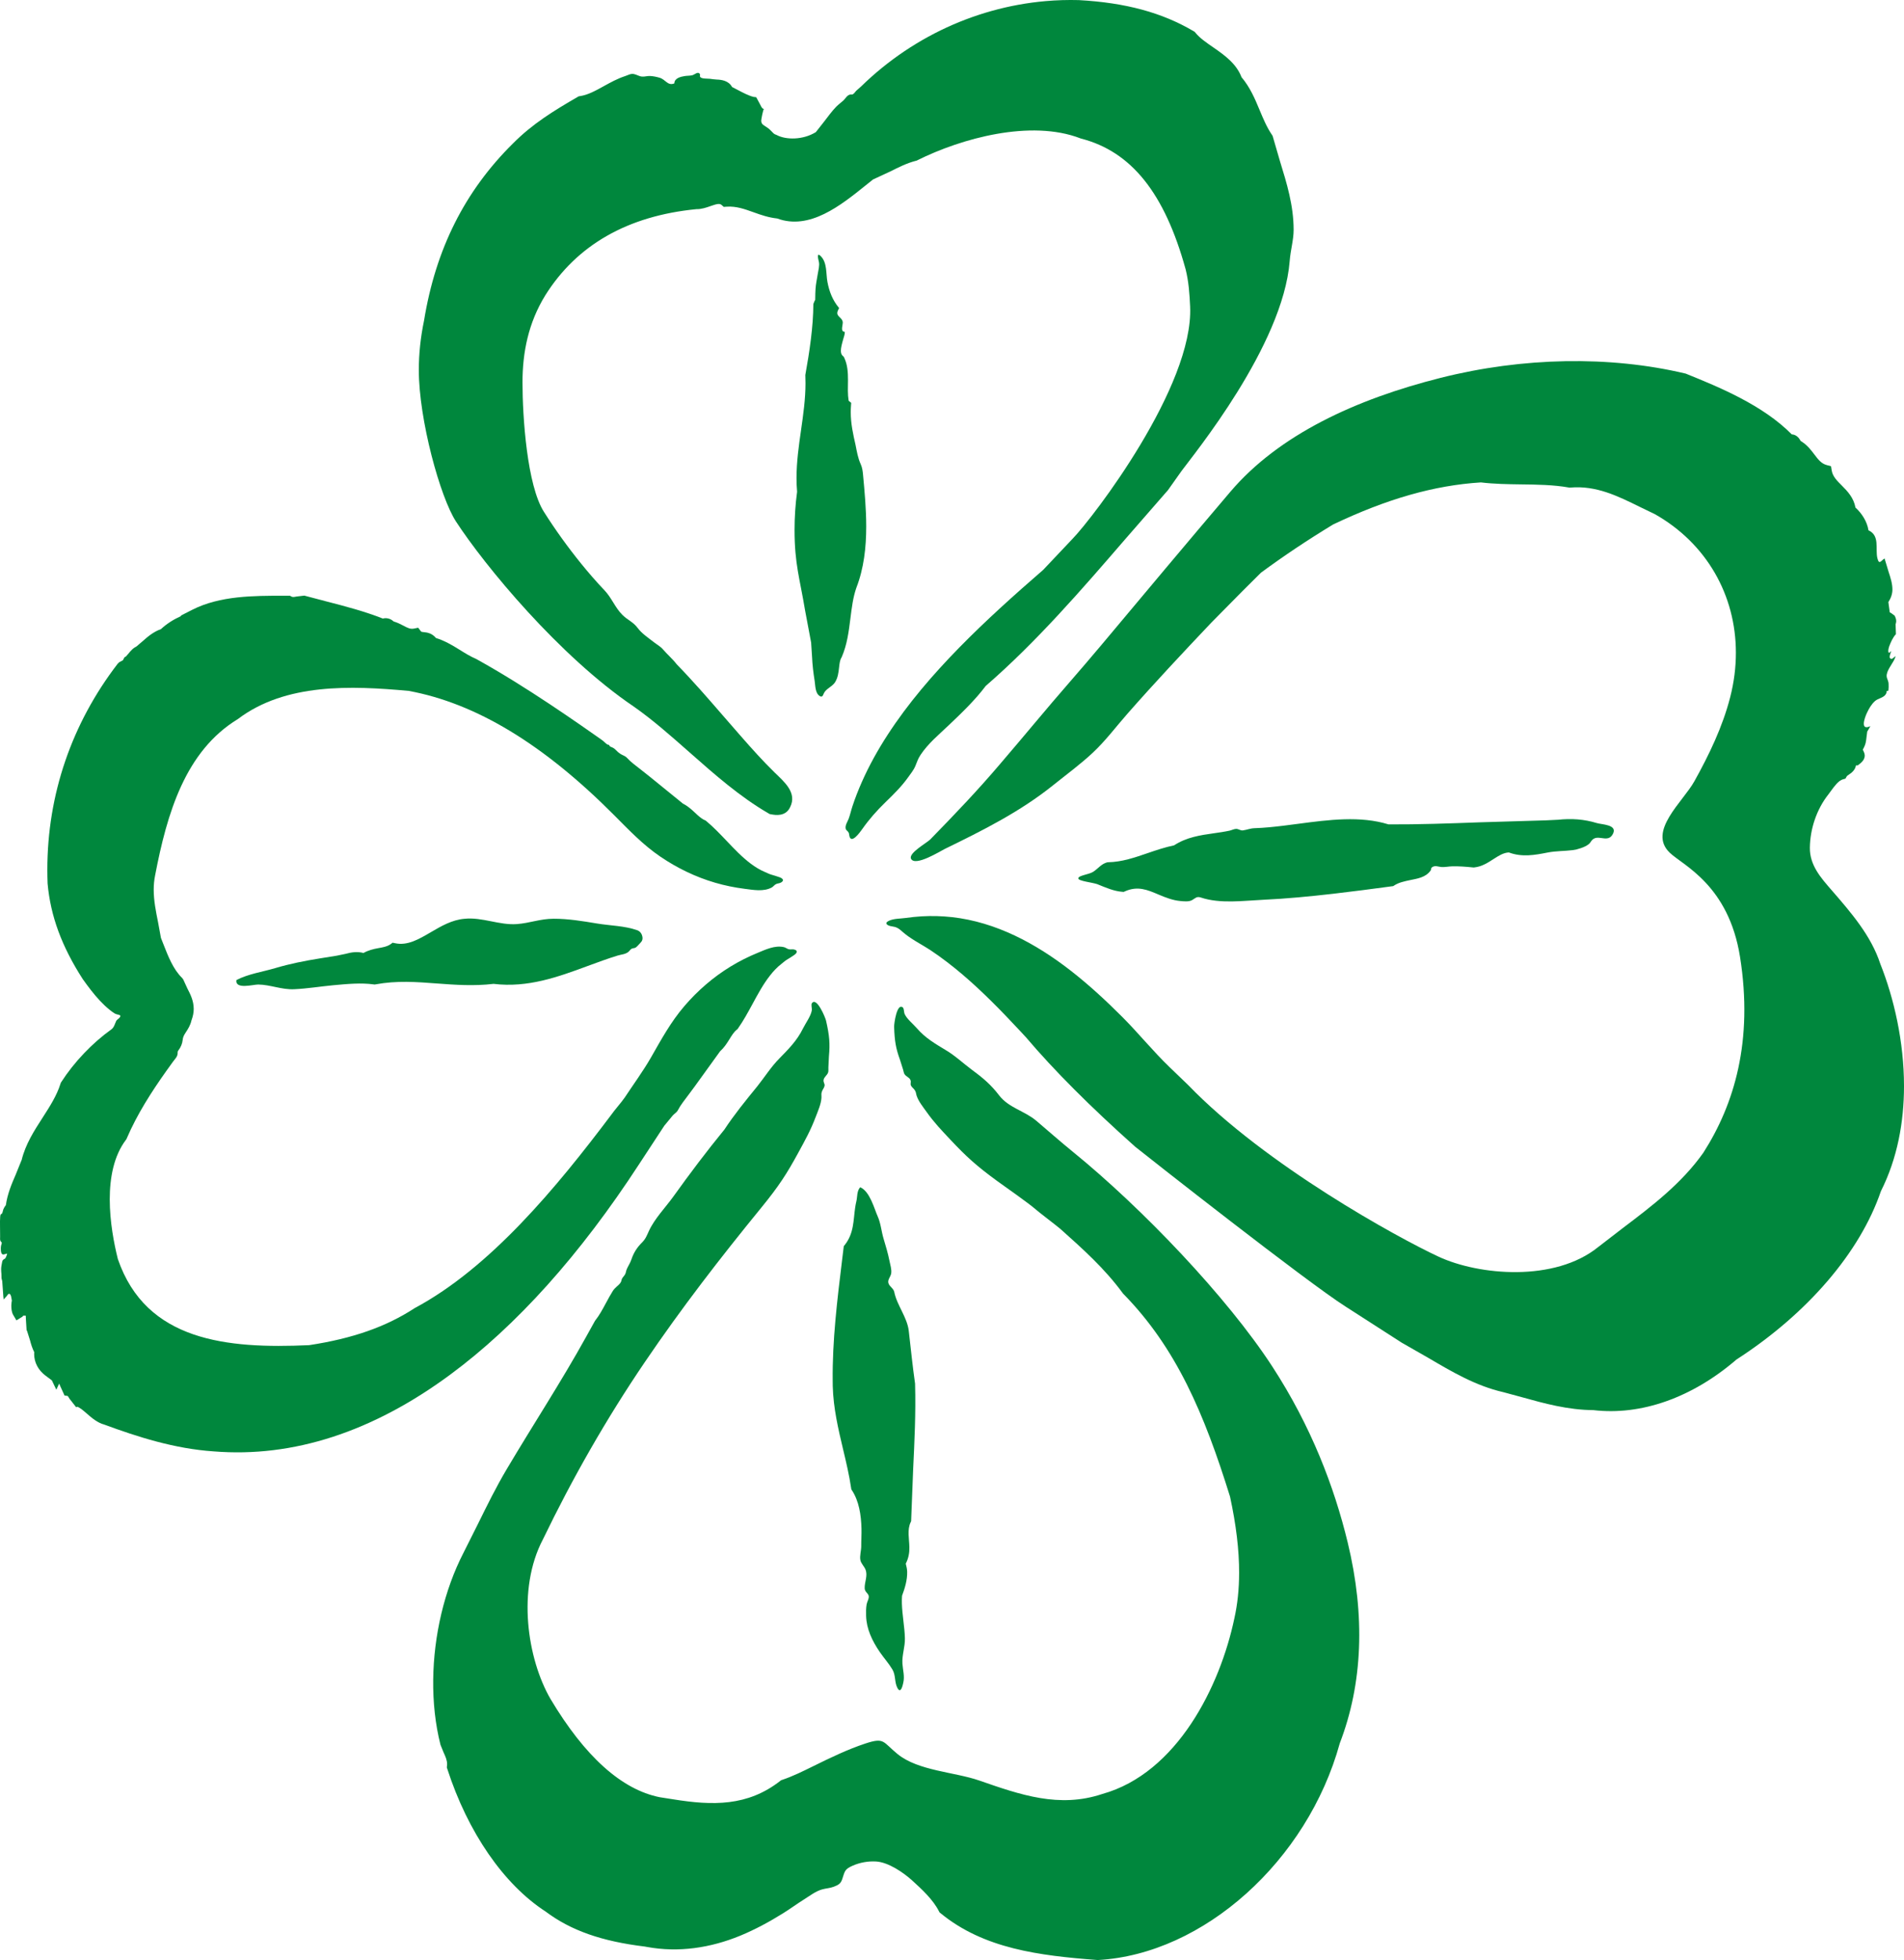 <?xml version="1.0" encoding="UTF-8" standalone="no"?>
<!-- Generator: Adobe Illustrator 13.0.0, SVG Export Plug-In . SVG Version: 6.00 Build 14948)  -->

<svg
   xmlns:dc="http://purl.org/dc/elements/1.1/"
   xmlns:cc="http://creativecommons.org/ns#"
   xmlns:rdf="http://www.w3.org/1999/02/22-rdf-syntax-ns#"
   xmlns:svg="http://www.w3.org/2000/svg"
   xmlns="http://www.w3.org/2000/svg"
   xmlns:sodipodi="http://sodipodi.sourceforge.net/DTD/sodipodi-0.dtd"
   xmlns:inkscape="http://www.inkscape.org/namespaces/inkscape"
   version="1.1"
   id="Lager_1"
   x="0px"
   y="0px"
   width="247.078"
   height="254.3"
   viewBox="0 0 247.078 254.3"
   enable-background="new 0 0 248.031 301.481"
   xml:space="preserve"
   inkscape:version="0.92.4 (5da689c313, 2019-01-14)"
   sodipodi:docname="C.svg"><defs
   id="defs3099">
		
		
		
		
		
		
		
		
		
		
	</defs><sodipodi:namedview
   pagecolor="#ffffff"
   bordercolor="#666666"
   borderopacity="1"
   objecttolerance="10"
   gridtolerance="10"
   guidetolerance="10"
   inkscape:pageopacity="0"
   inkscape:pageshadow="2"
   inkscape:window-width="1920"
   inkscape:window-height="1001"
   id="namedview3097"
   showgrid="false"
   fit-margin-top="0"
   fit-margin-left="0"
   fit-margin-right="0"
   fit-margin-bottom="0"
   inkscape:zoom="0.78280227"
   inkscape:cx="123.48755"
   inkscape:cy="103.5585"
   inkscape:window-x="-9"
   inkscape:window-y="-9"
   inkscape:window-maximized="1"
   inkscape:current-layer="g3045" />
<g
   id="g3045"
   transform="translate(-0.528,7.8312949e-4)">
	<path
   style="fill:#00873d"
   inkscape:connector-curvature="0"
   id="path3049"
   d="m 2.453,162.409 c 0,0 -0.002,0.016 -0.002,0.019 -0.006,0 -0.033,-0.008 -0.042,-0.008 0.002,-0.003 0.044,-0.011 0.044,-0.011" /><path
   style="fill:#00873d"
   inkscape:connector-curvature="0"
   id="path3051"
   d="m 81.591,142.403 c -0.435,0.637 -1.299,1.596 -1.738,2.226 -7.111,9.456 -15.714,19.846 -25.506,25.083 -3.728,2.433 -8.061,3.951 -13.703,4.809 -10.682,0.488 -21.155,-0.516 -24.82,-11.166 -0.498,-1.984 -1.053,-4.854 -1.053,-7.754 0,-2.797 0.516,-5.625 2.1,-7.72 l 0.062,-0.084 0.042,-0.097 c 1.348,-3.148 3.215,-6.051 5.194,-8.834 0.262,-0.373 0.529,-0.745 0.798,-1.108 0.245,-0.341 0.606,-0.658 0.612,-1.1 0.003,-0.233 -0.01,-0.243 0.146,-0.448 0.253,-0.333 0.465,-0.826 0.502,-1.246 0.035,-0.421 0.184,-0.681 0.423,-1.042 0.278,-0.422 0.583,-0.905 0.717,-1.51 0.203,-0.543 0.3,-1.05 0.3,-1.507 0,-1.072 -0.443,-1.927 -0.822,-2.659 l -0.54,-1.176 -0.148,-0.194 c -1.153,-1.121 -1.804,-2.792 -2.434,-4.404 0,0 -0.256,-0.653 -0.31,-0.789 -0.037,-0.202 -0.37,-2.013 -0.37,-2.013 -0.29,-1.445 -0.568,-2.835 -0.568,-4.243 0,-0.616 0.055,-1.231 0.183,-1.86 1.55,-8.082 3.923,-16.124 10.741,-20.278 6.193,-4.683 14.689,-4.337 22.176,-3.651 8.729,1.613 17.486,6.906 26.694,16.168 1.905,1.914 3.695,3.797 5.945,5.331 2.179,1.481 4.574,2.643 7.105,3.384 1.255,0.367 2.539,0.631 3.837,0.794 1.138,0.146 2.454,0.398 3.516,-0.169 0.203,-0.107 0.339,-0.329 0.547,-0.435 0.198,-0.101 0.449,-0.101 0.631,-0.197 0.492,-0.259 0.294,-0.553 -0.208,-0.718 -0.377,-0.125 -0.618,-0.208 -0.998,-0.313 -0.277,-0.075 -0.567,-0.228 -0.835,-0.34 -0.659,-0.275 -1.271,-0.653 -1.843,-1.079 -1.159,-0.866 -2.153,-1.927 -3.148,-2.97 -0.846,-0.886 -1.72,-1.808 -2.639,-2.567 l -0.095,-0.078 -0.112,-0.047 c -0.439,-0.192 -0.854,-0.581 -1.29,-0.993 -0.461,-0.434 -0.952,-0.858 -1.538,-1.154 -0.05,-0.039 -4.345,-3.528 -4.345,-3.528 -0.675,-0.55 -1.373,-1.071 -2.052,-1.615 -0.322,-0.257 -0.608,-0.516 -0.88,-0.809 -0.22,-0.239 -0.574,-0.318 -0.838,-0.5 C 80.808,97.649 80.646,97.527 80.466,97.328 80.349,97.197 80.24,97.114 80.095,97.026 79.974,96.953 79.763,96.9 79.671,96.826 79.608,96.78 79.613,96.689 79.554,96.649 79.488,96.603 79.4,96.626 79.346,96.592 79.094,96.432 78.893,96.186 78.644,96.012 78.332,95.792 78.022,95.574 77.711,95.356 77.088,94.919 76.464,94.484 75.84,94.051 74.532,93.148 73.219,92.253 71.894,91.374 68.782,89.309 65.614,87.321 62.348,85.507 61.556,85.166 60.883,84.746 60.166,84.299 59.217,83.705 58.22,83.121 57.102,82.774 56.59,82.152 55.959,82.056 55.556,82.017 55.214,81.984 55.193,81.968 55.123,81.874 l -0.327,-0.432 -0.532,0.109 c -0.481,0.097 -0.822,-0.07 -1.432,-0.399 -0.35,-0.188 -0.757,-0.385 -1.221,-0.523 -0.486,-0.453 -1.033,-0.474 -1.405,-0.378 -2.344,-0.925 -4.809,-1.575 -7.2,-2.189 l -2.989,-0.787 -0.076,0.01 -0.921,0.108 c -0.407,0.078 -0.518,0.087 -0.675,0.003 L 38.154,77.291 H 37.33 C 33.453,77.29 29.057,77.284 25.462,79.12 l -1.494,0.762 c 0,0 0.066,0.036 0.073,0.038 -1.018,0.458 -1.875,1.005 -2.629,1.702 -0.92,0.326 -1.683,0.944 -2.338,1.537 l -0.928,0.789 0.255,-0.129 c -0.557,0.174 -0.929,0.637 -1.228,1.008 l -0.296,0.339 -0.197,0.112 c 0,0 -0.18,0.338 -0.208,0.391 -0.005,0.003 -0.456,0.236 -0.456,0.236 L 15.809,86.1 c -5.997,7.799 -9.139,17.015 -9.139,26.755 0,0.587 0.011,1.179 0.034,1.772 0.383,4.231 1.832,8.159 4.566,12.407 0.697,0.976 1.419,1.941 2.241,2.817 0.388,0.411 0.799,0.806 1.242,1.16 0.208,0.166 0.424,0.337 0.654,0.473 0.227,0.135 0.48,0.134 0.716,0.248 0.13,0.287 -0.402,0.503 -0.509,0.716 -0.167,0.337 -0.28,0.853 -0.627,1.099 -2.477,1.768 -4.844,4.248 -6.512,6.844 l -0.062,0.098 -0.034,0.11 c -0.492,1.566 -1.389,2.955 -2.335,4.425 -1.082,1.676 -2.202,3.415 -2.706,5.474 0.02,-0.072 -0.771,1.896 -0.771,1.896 -0.533,1.218 -1.065,2.49 -1.276,3.936 -0.009,0.066 -0.127,0.178 -0.164,0.242 -0.057,0.095 -0.109,0.195 -0.153,0.299 -0.075,0.174 -0.091,0.408 -0.185,0.567 -0.048,0.085 -0.053,0.032 -0.113,0.075 -0.111,0.078 -0.11,0.211 -0.124,0.361 -0.034,0.376 -0.022,0.758 -0.022,1.137 0,0.469 0.013,0.935 0.013,1.406 0,0.197 -0.052,0.537 0.105,0.668 0.121,0.105 0.126,0.161 0.084,0.291 -0.058,0.173 -0.1,0.354 -0.1,0.535 0,0.215 0,0.447 0.074,0.65 0.13,0.345 0.446,0.14 0.723,0.076 0.008,0.015 0.021,0.043 0.021,0.043 -0.13,0.469 -0.258,0.602 -0.262,0.604 -0.104,0.078 -0.224,0.107 -0.301,0.225 -0.073,0.115 -0.091,0.264 -0.114,0.394 -0.047,0.254 -0.097,0.491 -0.097,0.753 0,0.207 0.013,0.406 0.034,0.607 0.018,0.18 -0.001,0.365 0.012,0.545 0.014,0.156 0.083,0.282 0.097,0.438 0.032,0.377 0.054,0.753 0.082,1.129 0.021,0.293 0.041,0.588 0.063,0.885 0.003,0.048 0.06,0.314 0.025,0.355 0.141,-0.161 0.282,-0.32 0.423,-0.48 0.074,-0.082 0.16,-0.271 0.286,-0.277 0.292,-0.006 0.312,0.635 0.356,0.828 l 0.022,-0.019 c -0.038,0.241 -0.08,0.481 -0.08,0.718 0,0.488 0.08,0.932 0.217,1.166 l 0.447,0.755 0.749,-0.46 c 0.073,-0.045 0.085,-0.113 0.15,-0.156 0,0 0.156,0.004 0.311,0.008 0.008,0.205 0.02,0.494 0.02,0.494 l 0.087,1.391 0.053,0.066 0.395,1.252 c 0.137,0.529 0.301,1.055 0.548,1.533 -0.006,0.071 -0.015,0.146 -0.015,0.217 0,1.102 0.524,2.113 1.484,2.83 0,0 0.416,0.309 0.815,0.609 0.157,0.324 0.58,1.21 0.58,1.21 0,0 0.183,-0.399 0.369,-0.794 0.06,0.133 0.117,0.266 0.174,0.406 l 0.526,1.152 0.358,0.037 c 0.067,0.017 0.108,0.063 0.273,0.359 l 0.875,1.117 0.132,-0.066 c 0.337,0.091 0.796,0.493 1.238,0.877 0.646,0.563 1.376,1.201 2.283,1.441 4.323,1.592 9.101,3.133 14.21,3.475 10.271,0.83 20.593,-2.517 30.666,-9.951 8.61,-6.354 16.866,-15.551 24.534,-27.331 0.005,-0.01 1.99,-3.038 3.256,-4.968 l 1.081,-1.311 c 0.208,-0.243 0.529,-0.41 0.679,-0.697 0.187,-0.356 0.393,-0.678 0.638,-1.011 0.514,-0.702 1.053,-1.387 1.561,-2.095 0,0 3.238,-4.487 3.276,-4.538 0.487,-0.438 0.852,-0.974 1.184,-1.515 0.314,-0.512 0.61,-0.995 0.988,-1.295 l 0.095,-0.076 0.071,-0.1 c 0.688,-0.972 1.294,-2.089 1.88,-3.167 0.688,-1.268 1.374,-2.551 2.267,-3.686 0.438,-0.561 0.931,-1.088 1.498,-1.523 0.228,-0.178 0.469,-0.402 0.716,-0.545 0.341,-0.2 0.55,-0.343 0.882,-0.562 0.443,-0.288 0.557,-0.625 0.016,-0.748 -0.203,-0.045 -0.444,0.021 -0.662,-0.026 -0.228,-0.048 -0.417,-0.226 -0.642,-0.276 -1.174,-0.273 -2.375,0.313 -3.44,0.752 -1.208,0.495 -2.379,1.086 -3.494,1.767 -2.252,1.377 -4.263,3.119 -5.979,5.119 -1.774,2.067 -3.013,4.35 -4.353,6.694 -0.978,1.71 -2.396,3.657 -3.402,5.188" /><path
   style="fill:#00873d"
   inkscape:connector-curvature="0"
   id="path3053"
   d="m 110.966,12.262 c -0.054,-0.001 -0.107,-0.003 -0.164,0.014 -0.372,0.114 -0.535,0.473 -0.793,0.722 -0.313,0.299 -0.672,0.545 -0.977,0.858 -0.581,0.599 -1.053,1.275 -1.567,1.929 0,0 -0.916,1.166 -1.068,1.358 -1.673,1.032 -3.87,1.016 -5.063,0.382 l -0.077,-0.039 -0.083,-0.026 c -0.189,-0.056 -0.371,-0.253 -0.583,-0.482 -0.286,-0.31 -0.576,-0.48 -0.906,-0.697 -0.247,-0.159 -0.351,-0.284 -0.378,-0.592 -0.012,-0.146 0.261,-1.568 0.359,-1.545 -0.208,-0.048 -0.273,-0.127 -0.508,-0.611 l -0.496,-0.922 -0.343,-0.039 c -0.655,-0.162 -1.396,-0.554 -2.113,-0.933 0,0 -0.413,-0.211 -0.681,-0.352 -0.452,-0.858 -1.45,-0.947 -1.99,-0.966 -0.295,-0.01 -0.596,-0.064 -0.89,-0.098 -0.287,-0.031 -1.013,0.012 -1.214,-0.197 C 91.263,9.853 91.439,9.773 91.346,9.608 91.117,9.216 90.671,9.68 90.389,9.755 90.072,9.841 89.704,9.816 89.378,9.869 88.84,9.957 88.047,10.14 88.035,10.822 87.157,11.169 86.92,10.316 86.111,10.081 85.715,9.968 85.31,9.882 84.897,9.86 84.536,9.84 84.197,9.965 83.847,9.938 83.464,9.907 83.145,9.674 82.774,9.604 82.357,9.528 82.022,9.753 81.639,9.877 c -0.971,0.317 -1.866,0.807 -2.756,1.3 -1.062,0.587 -2.063,1.143 -3.088,1.292 l -0.162,0.024 -0.143,0.082 c -3.095,1.792 -5.861,3.481 -8.4,6.042 -6.246,6.175 -10.021,13.693 -11.536,22.977 -0.45,2.164 -0.677,4.301 -0.677,6.415 0,6.433 2.777,16.509 4.821,19.648 3.711,5.702 13.394,17.466 23.065,24.009 2.432,1.698 4.769,3.759 7.241,5.941 3.228,2.85 6.568,5.797 10.28,7.937 l 0.13,0.074 0.244,0.044 c 0.452,0.08 1.82,0.324 2.401,-0.939 0.954,-1.883 -0.804,-3.322 -1.981,-4.471 -1.558,-1.519 -3.015,-3.148 -4.447,-4.784 -0.776,-0.887 -1.548,-1.775 -2.322,-2.666 -1.9,-2.193 -3.865,-4.459 -5.967,-6.619 -0.553,-0.718 -1.198,-1.251 -1.792,-1.943 -0.316,-0.369 -0.774,-0.611 -1.152,-0.909 -0.753,-0.586 -1.592,-1.146 -2.098,-1.83 -0.627,-0.837 -1.286,-1.017 -1.997,-1.717 -0.947,-0.931 -1.401,-2.218 -2.319,-3.182 -1.068,-1.12 -2.082,-2.29 -3.055,-3.491 -1.736,-2.144 -3.354,-4.389 -4.828,-6.721 -2.172,-3.44 -2.77,-12.247 -2.77,-16.776 0,-3.883 0.755,-7.728 2.962,-11.307 4.104,-6.543 10.704,-10.302 19.607,-11.172 0.662,0.014 1.28,-0.205 1.829,-0.396 0.876,-0.308 1.191,-0.366 1.448,-0.138 l 0.271,0.241 0.363,-0.026 c 1.251,-0.09 2.357,0.31 3.527,0.73 0.949,0.343 1.933,0.683 3.042,0.799 4.198,1.553 8.237,-1.684 11.487,-4.3 0,0 0.838,-0.669 0.96,-0.766 0.265,-0.125 2.205,-1.021 2.205,-1.021 1.132,-0.569 2.202,-1.107 3.352,-1.395 l 0.093,-0.023 0.083,-0.042 c 5.732,-2.86 14.714,-5.326 21.154,-2.855 l 0.044,0.02 0.048,0.012 c 6.537,1.684 10.854,7.076 13.578,16.967 0.404,1.614 0.508,3.228 0.582,4.826 0.472,10.333 -12.549,27.334 -15.237,30.115 0,0 -3.755,3.969 -3.835,4.056 -3.736,3.239 -7.42,6.541 -10.882,10.073 -3.423,3.498 -6.648,7.23 -9.314,11.344 -1.262,1.948 -2.395,3.981 -3.333,6.104 -0.456,1.028 -0.866,2.079 -1.219,3.145 -0.177,0.532 -0.294,1.097 -0.489,1.62 -0.15,0.399 -0.481,0.834 -0.386,1.288 0.039,0.19 0.171,0.23 0.276,0.364 0.154,0.19 0.148,0.223 0.187,0.488 0.192,1.297 1.402,-0.394 1.676,-0.786 0.912,-1.297 1.899,-2.411 3.049,-3.525 1.037,-1.004 2.074,-2.025 2.915,-3.208 0.334,-0.468 0.72,-0.938 0.942,-1.476 0.212,-0.516 0.34,-0.938 0.664,-1.423 0.991,-1.492 2.34,-2.597 3.638,-3.831 1.693,-1.607 3.438,-3.276 4.827,-5.124 6.584,-5.708 12.463,-12.51 18.145,-19.091 l 5.503,-6.313 1.757,-2.479 c 1.498,-2.054 13.172,-16.255 14.037,-27.239 0.111,-1.445 0.512,-2.747 0.512,-4.045 0,-3.162 -0.892,-6.058 -1.765,-8.887 l -0.96,-3.301 -0.085,-0.139 c -0.678,-0.992 -1.133,-2.093 -1.62,-3.256 -0.602,-1.454 -1.244,-2.945 -2.332,-4.227 -0.667,-1.771 -2.255,-2.895 -3.68,-3.878 -0.898,-0.619 -1.746,-1.204 -2.29,-1.879 l -0.101,-0.122 -0.131,-0.081 c -4.099,-2.421 -8.836,-3.706 -14.909,-4.042 -1.431,-0.039 -2.87,0.005 -4.3,0.129 -4.736,0.411 -9.385,1.716 -13.654,3.803 -2.149,1.052 -4.203,2.3 -6.128,3.721 -0.973,0.718 -1.911,1.48 -2.814,2.283 -0.456,0.405 -0.9,0.818 -1.336,1.245 -0.202,0.196 -0.426,0.368 -0.628,0.555 -0.154,0.144 -0.281,0.387 -0.469,0.484 -0.076,0.04 -0.154,0.032 -0.231,0.029" /><path
   style="fill:#00873d"
   inkscape:connector-curvature="0"
   id="path3055"
   d="m 106.357,37.515 c -0.026,0.388 -0.033,0.779 -0.038,1.17 0,0.002 -0.004,0.23 -0.004,0.23 l 0.073,-0.104 -0.139,0.2 -0.174,0.426 c -0.01,2.959 -0.5,6.201 -1.029,9.138 l -0.015,0.085 0.004,0.087 c 0.015,0.32 0.021,0.643 0.021,0.964 0,2.055 -0.292,4.1 -0.577,6.086 -0.292,2.03 -0.588,4.114 -0.588,6.249 0,0.58 0.024,1.167 0.075,1.754 -0.226,1.675 -0.33,3.325 -0.33,4.953 0,4.422 0.682,6.307 1.369,10.458 l 0.783,4.165 c -0.004,-0.033 0.117,1.808 0.117,1.808 0.047,1.074 0.169,2.107 0.34,3.166 0.094,0.583 0.056,1.574 0.649,1.95 0.371,0.235 0.432,-0.122 0.557,-0.376 0.296,-0.598 1.09,-0.84 1.45,-1.422 0.353,-0.572 0.439,-1.236 0.51,-1.88 0.055,-0.498 0.105,-0.968 0.303,-1.291 l 0.03,-0.048 0.021,-0.052 c 0.693,-1.595 0.91,-3.32 1.118,-4.99 0.176,-1.403 0.339,-2.728 0.765,-3.961 0.986,-2.533 1.288,-5.263 1.288,-7.982 0,-2.277 -0.212,-4.546 -0.411,-6.687 -0.045,-0.474 -0.096,-0.932 -0.299,-1.376 -0.364,-0.797 -0.505,-1.642 -0.671,-2.489 -0.322,-1.416 -0.627,-2.764 -0.627,-4.268 0,-0.265 0.008,-0.537 0.029,-0.812 l 0.029,-0.401 -0.33,-0.272 c -0.064,-0.409 -0.1,-0.836 -0.1,-1.302 0,-0.227 0.002,-0.461 0.006,-0.698 0.003,-0.236 0.008,-0.476 0.008,-0.714 0,-0.987 -0.066,-1.974 -0.479,-2.842 l -0.071,-0.151 -0.129,-0.113 c -0.174,-0.153 -0.244,-0.377 -0.244,-0.663 0,-0.396 0.134,-0.912 0.31,-1.524 0.085,-0.297 0.21,-0.623 0.2,-0.934 -0.667,-0.023 -0.178,-0.977 -0.278,-1.344 -0.081,-0.297 -0.286,-0.438 -0.505,-0.668 -0.359,-0.374 -0.144,-0.684 0.042,-1.076 -0.851,-1.014 -1.279,-2.147 -1.514,-3.389 -0.205,-1.079 -0.011,-2.503 -0.878,-3.353 -0.587,-0.576 -0.292,0.474 -0.23,0.753 0.107,0.484 -0.077,1.123 -0.154,1.606 -0.104,0.648 -0.244,1.273 -0.283,1.934" /><path
   style="fill:#00873d"
   inkscape:connector-curvature="0"
   id="path3057"
   d="m 187.468,49.024 c -10.998,2.769 -20.987,7.375 -27.29,14.789 -5.603,6.586 -11.149,13.216 -16.703,19.844 -2.813,3.361 -5.696,6.581 -8.485,9.931 -1.533,1.843 -3.098,3.662 -4.648,5.492 -2.893,3.409 -5.97,6.634 -9.096,9.828 -0.439,0.453 -2.866,1.772 -2.493,2.513 0.536,1.054 3.816,-1.006 4.358,-1.269 4.932,-2.403 9.805,-4.839 14.094,-8.288 1.721,-1.385 3.512,-2.69 5.128,-4.201 1.664,-1.555 3.031,-3.395 4.532,-5.101 3.516,-3.998 7.164,-7.885 10.826,-11.751 0.002,-0.002 4.069,-4.121 4.069,-4.121 0,0 2.288,-2.276 2.398,-2.386 2.944,-2.171 6.01,-4.22 9.37,-6.26 6.995,-3.329 13.112,-5.075 19.175,-5.456 1.703,0.207 3.484,0.233 5.207,0.256 2.067,0.025 4.21,0.052 6.179,0.402 l 0.11,0.02 0.111,-0.009 c 3.353,-0.285 6.123,1.081 9.057,2.528 l 1.899,0.916 c 6.708,3.789 10.525,10.508 10.525,17.991 0,1.886 -0.241,3.82 -0.741,5.767 -0.979,3.82 -2.732,7.465 -4.643,10.896 -1.498,2.693 -6.107,6.495 -3.199,9.278 1.711,1.642 7.638,4.172 9.121,13.524 1.73,10.91 -0.75,19.121 -4.758,25.392 -2.829,4.006 -6.709,6.947 -10.466,9.79 l -3.163,2.437 c -5.642,4.584 -15.492,3.701 -20.74,1.262 -5.252,-2.443 -22.438,-11.85 -32.487,-22.263 l -2.443,-2.352 c -2.139,-2.06 -4.031,-4.406 -6.132,-6.51 -2.118,-2.118 -4.322,-4.156 -6.687,-5.995 -4.491,-3.491 -9.67,-6.293 -15.397,-6.93 -1.3,-0.145 -2.615,-0.178 -3.921,-0.104 -0.693,0.04 -1.389,0.117 -2.078,0.212 -0.679,0.097 -1.487,0.068 -2.119,0.341 -0.764,0.332 -0.261,0.67 0.327,0.747 0.58,0.079 0.865,0.245 1.309,0.646 1.111,1.006 2.512,1.662 3.756,2.487 1.424,0.948 2.778,1.997 4.082,3.102 2.65,2.257 5.084,4.757 7.455,7.3 0.262,0.278 0.518,0.558 0.779,0.838 3.682,4.335 8.337,9 14.203,14.229 1.546,1.244 22.303,17.574 27.317,20.746 l 7.26,4.668 c 0.068,0.037 3.438,1.965 3.438,1.965 3.038,1.789 6.179,3.641 9.72,4.449 -0.021,-0.006 2.395,0.648 2.395,0.648 2.934,0.816 5.975,1.663 9.325,1.689 6.181,0.726 12.804,-1.604 18.558,-6.563 9.207,-5.947 16.038,-13.902 18.748,-21.845 2.141,-4.254 2.996,-8.982 2.996,-13.634 0,-5.772 -1.307,-11.419 -3.076,-15.862 -1.195,-3.657 -3.799,-6.655 -6.317,-9.556 -1.384,-1.59 -2.853,-3.234 -2.823,-5.515 0.031,-2.446 0.881,-4.977 2.394,-6.897 0.006,-0.01 0.331,-0.448 0.331,-0.448 0.465,-0.636 0.99,-1.357 1.555,-1.515 l 0.337,-0.095 c 0,0 0.187,-0.321 0.195,-0.338 l 0.274,-0.202 c 0.253,-0.162 0.793,-0.538 0.9,-1.185 0.104,0.002 0.225,0.006 0.225,0.006 l 0.354,-0.273 0.051,-0.047 c 0.384,-0.341 0.507,-0.67 0.507,-0.947 0,-0.156 -0.04,-0.297 -0.091,-0.415 0,0 -0.092,-0.207 -0.162,-0.366 0.205,-0.355 0.374,-0.734 0.428,-1.186 0,0 0.127,-1.003 0.146,-1.155 0.14,-0.232 0.292,-0.463 0.409,-0.705 -1.331,0.632 -0.784,-0.989 -0.459,-1.692 0.261,-0.561 0.573,-1.119 1.035,-1.54 0.427,-0.395 1.13,-0.419 1.433,-0.92 0.085,-0.143 0.101,-0.279 0.114,-0.412 0.051,0 0.154,0 0.159,0 0.124,0 0.088,-1.004 0.065,-1.102 -0.075,-0.402 -0.303,-0.607 -0.216,-1.068 0.157,-0.814 0.917,-1.511 1.146,-2.343 -0.22,0.097 -0.481,0.554 -0.735,0.244 -0.134,-0.167 0.127,-0.752 0.174,-0.921 -0.565,0.662 -0.386,-0.312 -0.278,-0.587 0.218,-0.558 0.465,-1.152 0.879,-1.596 -0.02,-0.425 -0.029,-0.854 -0.044,-1.279 0.041,-0.125 0.08,-0.259 0.08,-0.415 0,-0.154 -0.033,-0.323 -0.111,-0.503 l -0.088,-0.19 -0.242,-0.188 c -0.09,-0.072 -0.227,-0.172 -0.398,-0.255 -0.072,-0.538 -0.139,-1.035 -0.179,-1.325 0.341,-0.525 0.526,-1.074 0.526,-1.624 0,-0.811 -0.268,-1.605 -0.486,-2.271 -0.177,-0.589 -0.353,-1.185 -0.533,-1.766 -0.436,0.249 -0.707,0.919 -0.934,-0.047 -0.289,-1.214 0.354,-2.924 -1.156,-3.608 -0.168,-1.134 -0.869,-2.207 -1.686,-2.946 -0.228,-1.266 -1.021,-2.111 -1.756,-2.844 -0.646,-0.644 -1.203,-1.199 -1.328,-1.973 l -0.09,-0.549 -0.537,-0.144 c -0.721,-0.193 -1.119,-0.717 -1.62,-1.378 -0.413,-0.548 -0.883,-1.168 -1.597,-1.639 0,0 -0.189,-0.122 -0.19,-0.122 -0.277,-0.541 -0.665,-0.819 -1.151,-0.852 -3.771,-3.818 -9.483,-6.151 -13.696,-7.856 l -0.059,-0.025 -0.067,-0.015 c -9.803,-2.323 -21.081,-2.123 -31.75,0.567" /><path
   style="fill:#00873d"
   inkscape:connector-curvature="0"
   id="path3059"
   d="m 245.599,85.948 0.003,0.015 -0.08,0.158 c 0.051,-0.057 0.039,-0.116 0.077,-0.173" /><path
   style="fill:#00873d"
   inkscape:connector-curvature="0"
   id="path3061"
   d="m 60.815,119.202 c -1.635,0.135 -3.038,0.956 -4.392,1.751 -1.552,0.908 -3.019,1.768 -4.628,1.42 l -0.311,-0.067 -0.266,0.191 c -0.443,0.314 -1.021,0.415 -1.631,0.522 -0.601,0.107 -1.266,0.272 -1.892,0.62 -0.856,-0.222 -1.628,-0.075 -2.308,0.111 l -1.144,0.238 c 0,0 -2.205,0.356 -2.208,0.356 -1.95,0.312 -3.898,0.694 -5.804,1.264 -1.613,0.479 -3.525,0.755 -5.026,1.548 -0.186,1.26 2.207,0.567 2.837,0.577 1.576,0.022 3.036,0.685 4.661,0.609 1.698,-0.077 3.382,-0.358 5.074,-0.517 1.857,-0.173 3.61,-0.334 5.259,-0.107 l 0.113,0.015 0.115,-0.021 c 2.747,-0.509 5.294,-0.317 7.992,-0.113 2.333,0.174 4.747,0.352 7.324,0.048 4.446,0.542 8.406,-0.912 12.234,-2.327 1.279,-0.471 2.558,-0.945 3.858,-1.343 0.47,-0.146 1.025,-0.155 1.425,-0.498 0.156,-0.131 0.219,-0.29 0.403,-0.39 0.146,-0.079 0.335,-0.062 0.486,-0.133 0.175,-0.084 0.475,-0.458 0.621,-0.603 0.255,-0.253 0.357,-0.493 0.272,-0.872 -0.087,-0.387 -0.322,-0.673 -0.662,-0.792 -1.639,-0.581 -3.502,-0.588 -5.204,-0.872 -1.869,-0.31 -3.749,-0.623 -5.645,-0.619 -1.772,0.006 -3.045,0.563 -4.764,0.693 -2.259,0.171 -4.509,-0.927 -6.789,-0.689" /><path
   style="fill:#00873d"
   inkscape:connector-curvature="0"
   id="path3063"
   d="m 202.707,106.354 -1.747,0.086 -0.058,-0.002 -8.414,0.252 c -4.02,0.148 -7.823,0.285 -11.776,0.267 -3.646,-1.134 -7.744,-0.604 -11.713,-0.077 -1.263,0.166 -2.522,0.334 -3.792,0.45 -0.638,0.057 -1.276,0.101 -1.915,0.122 -0.52,0.017 -0.969,0.217 -1.475,0.283 -0.307,0.041 -0.553,-0.186 -0.852,-0.195 -0.267,-0.008 -0.605,0.168 -0.872,0.228 -0.678,0.146 -1.365,0.244 -2.048,0.34 -1.755,0.247 -3.566,0.519 -5.153,1.564 -1.185,0.248 -2.323,0.63 -3.418,1.007 -1.723,0.592 -3.347,1.15 -5.141,1.188 l -0.068,0.003 -0.071,0.015 c -0.742,0.188 -1.165,0.807 -1.795,1.217 -0.561,0.364 -1.904,0.467 -1.942,0.845 -0.035,0.377 1.847,0.522 2.526,0.792 1.052,0.42 2.092,0.89 3.21,0.966 l 0.156,0.01 0.146,-0.066 c 1.665,-0.745 2.926,-0.208 4.391,0.417 0.912,0.387 1.84,0.745 2.81,0.833 0.461,0.041 1.106,0.122 1.534,-0.123 0.438,-0.25 0.585,-0.516 1.146,-0.327 2.503,0.833 5.472,0.412 8.039,0.291 3.053,-0.142 6.1,-0.436 9.139,-0.786 2.546,-0.293 5.087,-0.629 7.624,-0.971 l 0.146,-0.018 0.129,-0.085 c 0.586,-0.383 1.308,-0.536 2.074,-0.697 0.891,-0.188 2.01,-0.328 2.646,-1.239 0.12,-0.176 -0.004,-0.319 0.253,-0.467 0.365,-0.216 0.772,-0.021 1.141,0.008 0.462,0.034 0.946,-0.077 1.411,-0.088 0.915,-0.024 1.827,0.055 2.739,0.146 l 0.059,0.005 0.063,-0.009 c 0.979,-0.1 1.787,-0.621 2.5,-1.085 0.693,-0.446 1.294,-0.825 1.99,-0.858 1.719,0.644 3.391,0.333 5.02,0.013 1.105,-0.217 2.199,-0.177 3.301,-0.317 0.554,-0.073 1.545,-0.361 2.051,-0.776 0.303,-0.252 0.328,-0.566 0.744,-0.748 0.771,-0.338 1.854,0.565 2.417,-0.639 0.54,-1.154 -1.487,-1.148 -2.113,-1.344 -1.679,-0.514 -3.313,-0.615 -5.042,-0.431" /><path
   style="fill:#00873d"
   inkscape:connector-curvature="0"
   id="path3065"
   d="m 134.977,156.949 c -0.89,-0.802 -4.052,-2.995 -5.032,-3.712 -2.743,-2.002 -4.044,-3.2 -6.06,-5.344 -1.2,-1.278 -2.105,-2.213 -3.124,-3.641 -0.459,-0.645 -1.046,-1.364 -1.287,-2.104 -0.105,-0.323 -0.051,-0.461 -0.281,-0.771 -0.14,-0.192 -0.345,-0.316 -0.452,-0.539 -0.125,-0.257 0.068,-0.438 -0.082,-0.752 -0.152,-0.317 -0.57,-0.421 -0.755,-0.726 -0.096,-0.152 -0.128,-0.404 -0.181,-0.578 -0.139,-0.435 -0.273,-0.869 -0.413,-1.305 -0.522,-1.438 -0.697,-2.396 -0.754,-4.281 -0.011,-0.363 0.356,-3.119 1.129,-2.489 0.161,0.13 0.142,0.633 0.223,0.824 0.295,0.673 1.111,1.311 1.59,1.865 1.133,1.309 2.414,2.032 3.874,2.915 -0.059,-0.036 -0.117,-0.07 -0.174,-0.104 1.217,0.7 2.367,1.787 3.498,2.624 1.446,1.058 2.445,1.924 3.486,3.28 1.254,1.631 3.295,2.005 4.825,3.298 1.572,1.33 3.113,2.702 4.713,4 9.053,7.356 20.046,18.884 25.886,27.845 5.071,7.781 8.066,15.664 9.808,22.861 2.305,9.517 1.953,18.311 -1.025,26.057 -4.198,15.252 -17.684,27.357 -31.351,28.121 l -0.056,0.006 -0.055,-0.006 c -7.52,-0.566 -14.729,-1.461 -20.341,-6.068 l -0.125,-0.1 -0.081,-0.141 c -0.757,-1.518 -2.244,-2.887 -3.481,-4.01 -1.155,-1.043 -3.074,-2.357 -4.665,-2.461 -1.03,-0.066 -2.109,0.125 -3.055,0.541 -1.072,0.473 -1.013,0.727 -1.362,1.762 -0.195,0.578 -0.5,0.74 -1.074,0.965 -0.508,0.197 -1.053,0.213 -1.564,0.361 -0.832,0.244 -1.566,0.822 -2.29,1.275 -0.924,0.576 -1.804,1.229 -2.729,1.805 -1.784,1.111 -3.641,2.121 -5.587,2.922 -3.843,1.578 -7.997,2.213 -12.105,1.451 -0.087,-0.012 -0.174,-0.029 -0.259,-0.047 -5.619,-0.682 -9.601,-2.088 -12.865,-4.533 -5.457,-3.537 -10.115,-10.297 -12.776,-18.533 l -0.057,-0.182 0.021,-0.188 c 0.008,-0.07 0.015,-0.145 0.016,-0.213 0.005,-0.527 -0.211,-1.002 -0.458,-1.537 0,0 -0.385,-0.934 -0.401,-0.992 -0.672,-2.645 -0.98,-5.521 -0.945,-8.453 0.069,-5.695 1.43,-11.605 3.932,-16.456 l 1.881,-3.752 c 1.17,-2.376 2.379,-4.831 3.721,-7.083 3.423,-5.778 7.046,-11.293 10.287,-17.143 l 1.174,-2.117 0.043,-0.055 c 0.535,-0.678 0.94,-1.438 1.372,-2.238 0.286,-0.536 0.576,-1.07 0.901,-1.586 0.286,-0.449 0.685,-0.656 0.969,-1.025 0.171,-0.221 0.125,-0.395 0.236,-0.592 0.104,-0.186 0.262,-0.326 0.362,-0.498 0.159,-0.266 0.122,-0.441 0.24,-0.708 0.208,-0.478 0.447,-0.786 0.607,-1.271 0.278,-0.838 0.716,-1.534 1.339,-2.154 0.514,-0.512 0.632,-0.884 0.923,-1.521 0.74,-1.615 2.159,-3.057 3.194,-4.499 2.118,-2.954 4.308,-5.862 6.612,-8.675 1.263,-1.924 2.715,-3.704 4.252,-5.589 0.94,-1.167 1.833,-2.598 2.899,-3.646 -0.05,0.048 -0.103,0.1 -0.154,0.152 1.27,-1.302 2.396,-2.394 3.208,-4.046 0.346,-0.701 1.015,-1.578 1.138,-2.352 0.033,-0.218 -0.123,-0.731 0.009,-0.909 0.627,-0.857 1.748,1.882 1.833,2.26 0.448,1.96 0.527,2.994 0.376,4.617 -0.024,0.487 -0.047,0.97 -0.072,1.456 -0.009,0.193 0.025,0.461 -0.031,0.646 -0.111,0.363 -0.514,0.582 -0.586,0.95 -0.068,0.364 0.178,0.5 0.12,0.796 -0.049,0.259 -0.229,0.442 -0.321,0.679 -0.151,0.382 -0.06,0.509 -0.082,0.871 -0.047,0.826 -0.46,1.727 -0.759,2.515 -0.664,1.746 -1.345,2.955 -2.237,4.593 -1.5,2.754 -2.52,4.339 -4.808,7.142 -5.399,6.615 -10.333,12.994 -15.128,20.059 -4.972,7.322 -9.374,15.033 -13.221,23.002 -3.389,6.458 -2.02,15.48 0.992,20.684 4.455,7.469 9.236,11.762 14.173,12.748 l 1.748,0.273 c 5.117,0.824 9.656,0.922 13.89,-2.387 l 0.114,-0.09 0.137,-0.045 c 1.376,-0.465 2.67,-1.104 4.043,-1.781 2.152,-1.064 4.48,-2.186 6.745,-2.932 2.523,-0.832 2.244,-0.215 4.188,1.363 2.692,2.193 7.379,2.313 10.624,3.441 5.327,1.854 10.361,3.607 15.94,1.74 9.7,-2.695 15.296,-13.969 17.145,-22.801 0.406,-1.816 0.611,-3.771 0.615,-5.889 0.006,-2.969 -0.391,-6.254 -1.18,-9.89 -3.336,-10.729 -6.969,-19.3 -13.857,-26.319 l -0.04,-0.04 -0.034,-0.052 c -2.352,-3.197 -5.137,-5.688 -8.085,-8.322 -0.341,-0.304 -2.807,-2.18 -3.154,-2.492" /><path
   style="fill:#00873d"
   inkscape:connector-curvature="0"
   id="path3067"
   d="m 111.501,156.667 c -0.244,1.658 -0.144,3.339 -1.355,4.861 0,0.002 -0.122,0.15 -0.122,0.15 l -0.215,1.762 c -0.628,5.154 -1.282,10.49 -1.223,15.711 -0.001,0.229 0.002,0.459 0.007,0.686 0.078,2.881 0.718,5.574 1.338,8.186 0.393,1.652 0.801,3.357 1.052,5.076 l 0.019,0.133 0.079,0.117 c 0.913,1.4 1.191,3.158 1.24,4.965 0.021,0.765 -0.039,1.526 -0.032,2.287 0.005,0.582 -0.229,1.273 -0.106,1.834 0.093,0.412 0.474,0.768 0.645,1.165 0.353,0.821 -0.127,1.646 -0.092,2.474 0.019,0.449 0.42,0.622 0.513,0.941 0.1,0.338 -0.2,0.785 -0.26,1.129 -0.088,0.493 -0.082,1.006 -0.068,1.504 0.045,1.678 0.775,3.227 1.788,4.705 0.513,0.749 1.157,1.465 1.616,2.232 0.468,0.774 0.251,1.656 0.669,2.43 0.442,0.813 0.684,-0.412 0.75,-0.691 0.198,-0.857 -0.052,-1.625 -0.11,-2.477 -0.076,-1.1 0.352,-2.184 0.321,-3.301 -0.02,-0.766 -0.109,-1.524 -0.197,-2.269 -0.085,-0.74 -0.173,-1.495 -0.195,-2.251 -0.01,-0.33 -0.001,-0.658 0.022,-0.992 0.353,-0.957 0.692,-2.02 0.664,-3.115 -0.01,-0.346 -0.088,-0.695 -0.183,-1.049 0.374,-0.729 0.488,-1.453 0.469,-2.16 -0.007,-0.287 -0.029,-0.572 -0.052,-0.854 -0.021,-0.264 -0.042,-0.525 -0.049,-0.783 -0.014,-0.555 0.033,-1.088 0.272,-1.588 l 0.056,-0.115 0.265,-6.771 c 0.172,-3.566 0.351,-7.258 0.25,-10.954 0,-0.032 -0.003,-0.136 -0.003,-0.136 -0.329,-2.284 -0.552,-4.562 -0.817,-6.832 -0.203,-1.781 -1.535,-3.318 -1.882,-5.051 -0.092,-0.459 -0.583,-0.682 -0.742,-1.1 -0.18,-0.479 0.273,-0.866 0.344,-1.318 0.08,-0.512 -0.125,-1.119 -0.225,-1.625 -0.195,-0.978 -0.482,-1.939 -0.771,-2.9 -0.283,-0.941 -0.352,-1.973 -0.762,-2.881 -0.425,-0.936 -1.001,-3.24 -2.268,-3.77 -0.449,0.508 -0.352,1.232 -0.492,1.813 -0.068,0.273 -0.117,0.548 -0.158,0.822" />
	
	
	
	
	
	
	
	
	
	
	
	
	
	
</g>
</svg>